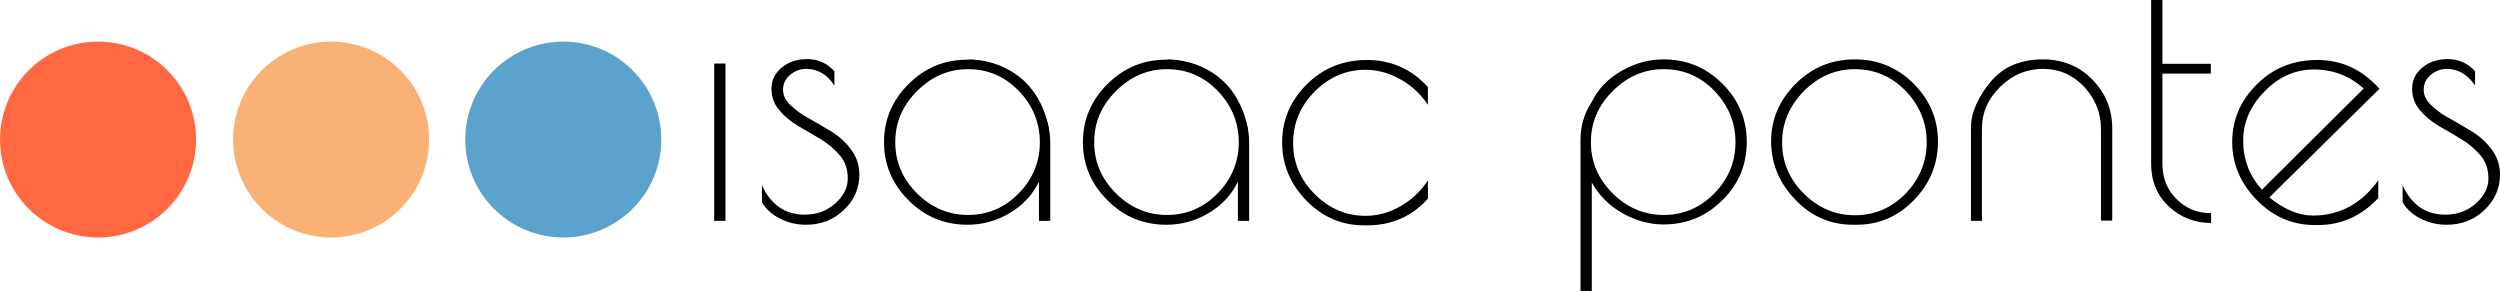 <?xml version="1.0" encoding="UTF-8" standalone="no"?>
<!-- Generator: Adobe Illustrator 19.0.0, SVG Export Plug-In . SVG Version: 6.00 Build 0)  -->

<svg
   version="1.1"
   id="Camada_1"
   x="0px"
   y="0px"
   viewBox="0 0 842.048 98"
   xml:space="preserve"
   sodipodi:docname="logo-inline.svg"
   width="842.048"
   height="98"
   inkscape:version="1.2.2 (732a01da63, 2022-12-09)"
   xmlns:inkscape="http://www.inkscape.org/namespaces/inkscape"
   xmlns:sodipodi="http://sodipodi.sourceforge.net/DTD/sodipodi-0.dtd"
   xmlns="http://www.w3.org/2000/svg"
   xmlns:svg="http://www.w3.org/2000/svg"><defs
   id="defs31">
	
	
	
</defs><sodipodi:namedview
   id="namedview29"
   pagecolor="#505050"
   bordercolor="#eeeeee"
   borderopacity="1"
   inkscape:pageshadow="0"
   inkscape:pageopacity="0"
   inkscape:pagecheckerboard="0"
   showgrid="false"
   width="719px"
   fit-margin-left="10"
   fit-margin-top="10"
   lock-margins="true"
   fit-margin-right="10"
   fit-margin-bottom="10"
   inkscape:zoom="1.0628012"
   inkscape:cx="742.37778"
   inkscape:cy="96.443248"
   inkscape:window-width="1920"
   inkscape:window-height="991"
   inkscape:window-x="2391"
   inkscape:window-y="-9"
   inkscape:window-maximized="1"
   inkscape:current-layer="Camada_1"
   inkscape:showpageshadow="0"
   inkscape:deskcolor="#505050" />
<style
   type="text/css"
   id="style2">
	.st0{font-family:'CenturyGothic';}
	.st1{font-size:24px;}
	.st2{fill:#5BA3CD;}
	.st3{fill:#F9B175;}
	.st4{fill:#FF6841;}
</style>
<g
   id="XMLID_14_"
   transform="translate(-53.98,-249.841)">
		
		
		
		
		
		
		
		
		
		
		<g
   id="g373"
   transform="translate(-0.941,-1.882)"><path
     id="XMLID_12_"
     d="m 299.268,273.123 v 53 h -3.8 v -53 z" /><path
     id="XMLID_15_"
     d="m 326.468,274.923 c -2,0 -3.9,0.7 -5.4,2 -1.6,1.3 -2.4,3 -2.4,5 0,2 0.9,3.8 2.7,5.4 1.8,1.7 3.9,3.2 6.4,4.5 2.5,1.4 5,2.9 7.5,4.4 2.5,1.6 4.7,3.6 6.4,6 1.8,2.4 2.7,5.2 2.7,8.4 0,4.6 -1.8,8.6 -5.3,11.9 -3.5,3.3 -7.7,4.9 -12.7,4.9 -3.1,0 -6.1,-0.7 -8.8,-2.1 -2.7,-1.4 -4.7,-3.2 -6,-5.5 v -5.7 c 3,6.6 7.8,9.9 14.4,9.9 4.1,0 7.5,-1.3 10.3,-3.8 2.8,-2.5 4.2,-5.3 4.2,-8.4 0,-3.1 -0.9,-5.7 -2.7,-7.8 -1.8,-2.1 -3.9,-3.9 -6.4,-5.4 -2.5,-1.5 -5,-3 -7.5,-4.4 -2.5,-1.5 -4.6,-3.2 -6.4,-5.3 -1.8,-2.1 -2.7,-4.5 -2.7,-7.3 0,-2.8 1.1,-5.2 3.4,-7.1 2.2,-1.9 5.1,-2.9 8.7,-2.9 3.6,0 6.6,1.4 9.1,4.1 v 4.8 c -2.4,-3.7 -5.6,-5.6 -9.5,-5.6 z" /><path
     id="XMLID_23_"
     d="m 515.468,327.623 h -1.1 c -7.6,0 -14,-2.8 -19.5,-8.4 -5.4,-5.6 -8.1,-12.1 -8.1,-19.6 0,-7.5 2.8,-14 8.3,-19.5 5.5,-5.5 12.3,-8.2 20.3,-8.2 8,0 14.9,3 20.5,9.1 v 6 c -2.4,-3.6 -5.5,-6.5 -9.3,-8.6 -3.7,-2.1 -7.7,-3.2 -11.7,-3.2 -6.5,0 -12.2,2.4 -17.1,7.3 -4.8,4.8 -7.3,10.6 -7.3,17.3 0,6.7 2.4,12.4 7.3,17.3 4.8,4.8 10.5,7.3 17.1,7.3 4.1,0 8,-1.1 11.7,-3.2 3.7,-2.1 6.8,-5 9.3,-8.7 v 6.1 c -5.4,6 -12.2,9 -20.4,9 z" /><path
     id="XMLID_25_"
     d="m 587.268,349.723 v -51.1 c 0,-4.3 1.2,-8.5 3.5,-12.1 l 0.3,-0.5 v 0 c 2.1,-4.3 5.4,-7.8 10,-10.4 4.5,-2.6 9.2,-3.9 14.1,-3.9 7.8,0 14.4,2.7 19.9,8.2 5.5,5.5 8.2,12 8.2,19.6 0,7.6 -2.7,14.2 -8.2,19.6 -5.5,5.5 -12.1,8.2 -19.9,8.2 -4.7,0 -9.3,-1.3 -13.8,-3.8 -4.5,-2.6 -7.9,-6 -10.3,-10.3 v 36.5 z m 3.5,-50.1 c 0,6.6 2.4,12.3 7.3,17.2 4.8,4.8 10.6,7.3 17.2,7.3 6.6,0 12.3,-2.4 17.1,-7.3 4.7,-4.8 7.1,-10.6 7.1,-17.2 0,-6.6 -2.4,-12.4 -7.1,-17.3 -4.8,-4.9 -10.4,-7.3 -17.1,-7.3 -6.6,0 -12.3,2.5 -17.2,7.4 -4.9,4.9 -7.3,10.6 -7.3,17.2 z" /><path
     id="XMLID_28_"
     d="m 659.568,318.923 c -5.4,-5.6 -8.1,-12.2 -8.1,-19.6 0,-7.5 2.8,-13.9 8.3,-19.4 5.5,-5.5 12.1,-8.2 19.9,-8.2 7.7,0 14.4,2.7 19.8,8.2 5.5,5.5 8.2,12 8.2,19.5 0,7.5 -2.7,14.1 -8,19.6 -5.4,5.6 -11.8,8.4 -19.5,8.4 h -1.1 c -7.6,0 -14.1,-2.8 -19.5,-8.5 z m 44.3,-19.3 c 0,-6.6 -2.4,-12.4 -7.1,-17.3 -4.8,-4.9 -10.4,-7.3 -17.1,-7.3 -6.6,0 -12.3,2.5 -17.2,7.4 -4.8,4.9 -7.3,10.7 -7.3,17.3 0,6.6 2.4,12.3 7.3,17.2 4.8,4.8 10.6,7.3 17.2,7.3 6.6,0 12.3,-2.4 17.1,-7.3 4.7,-4.9 7.1,-10.7 7.1,-17.3 z" /><path
     id="XMLID_33_"
     d="m 799.668,323.523 v 3.3 c -5.6,0 -10.3,-1.9 -14.3,-5.6 -3.9,-3.7 -5.9,-8.5 -5.9,-14.3 v -55.2 h 3.8 v 21.5 h 16.3 v 3.3 h -16.3 v 30.4 c 0,4.8 1.6,8.8 4.8,11.9 3.1,3.1 7,4.7 11.6,4.7 z" /><path
     id="XMLID_35_"
     d="m 835.668,327.523 h -1.1 c -7.5,0 -14,-2.8 -19.5,-8.4 -5.5,-5.6 -8.3,-12.2 -8.3,-19.6 0,-7.5 2.8,-13.9 8.3,-19.4 5.5,-5.5 12.3,-8.2 20.4,-8.2 8.1,0 15.1,3.2 20.9,9.7 l -37.1,36.6 c 5.1,4.1 10,6.1 14.7,6.1 4.7,0 8.9,-1.1 12.7,-3.2 3.7,-2.2 6.8,-5.1 9.3,-8.7 v 6 c -5.6,6 -12.4,9.1 -20.3,9.1 z m -1.3,-52.4 c -6.3,0 -11.8,2.4 -16.6,7.3 -4.8,4.8 -7.3,10.4 -7.3,16.7 0,6.3 2.1,11.8 6.3,16.5 l 34.3,-34.1 c -4.9,-4.3 -10.4,-6.4 -16.7,-6.4 z" /><path
     id="XMLID_38_"
     d="m 879.068,274.923 c -2,0 -3.9,0.7 -5.4,2 -1.6,1.3 -2.4,3 -2.4,5 0,2 0.9,3.8 2.7,5.4 1.8,1.7 3.9,3.2 6.4,4.5 2.5,1.4 5,2.9 7.5,4.4 2.5,1.6 4.7,3.6 6.4,6 1.8,2.4 2.7,5.2 2.7,8.4 0,4.6 -1.8,8.6 -5.3,11.9 -3.5,3.3 -7.7,4.9 -12.7,4.9 -3.1,0 -6.1,-0.7 -8.8,-2.1 -2.7,-1.4 -4.7,-3.2 -6,-5.5 v -5.7 c 3,6.6 7.8,9.9 14.4,9.9 4.1,0 7.5,-1.3 10.3,-3.8 2.8,-2.5 4.2,-5.3 4.2,-8.4 0,-3.1 -0.9,-5.7 -2.7,-7.8 -1.8,-2.1 -3.9,-3.9 -6.4,-5.4 -2.5,-1.5 -5,-3 -7.5,-4.4 -2.5,-1.5 -4.6,-3.2 -6.4,-5.3 -1.8,-2.1 -2.7,-4.5 -2.7,-7.3 0,-2.8 1.1,-5.2 3.4,-7.1 2.2,-1.9 5.1,-2.9 8.7,-2.9 3.6,0 6.6,1.4 9.1,4.1 v 4.8 c -2.5,-3.7 -5.7,-5.6 -9.5,-5.6 z" /><g
     id="XMLID_11_"
     transform="translate(236.168,-79.977)">
			<path
   id="XMLID_31_"
   d="m 486.4,406.1 h -3.8 v -31.2 c 0,-4 1.3,-8 3.8,-11.2 v 0 0 c 4,-8 10.9,-12 20.5,-12 6.6,0 12.2,2.3 16.6,6.8 4.5,4.6 6.7,10.1 6.7,16.6 V 406 h -3.8 v -30.9 c 0,-5.4 -1.9,-10.1 -5.7,-14.2 -3.8,-4 -8.4,-6 -13.9,-6 -5.4,0 -10.2,2 -14.3,6 -4.1,4 -6.2,8.7 -6.2,14.2 v 31 z" />
			<path
   id="XMLID_2_"
   d="m 506.5,351.7 c -1.1,0.8 -16,0 -22.3,15.8 6.3,-10.7 14.3,-13 22.3,-15.8 z" />
		</g><g
     id="XMLID_18_"
     transform="translate(236.168,-79.977)">
			<path
   id="XMLID_20_"
   d="m 235.7,366.3 c 2.5,4.1 3.8,8.7 3.8,13.5 v 26.3 h -3.8 v -13.2 c -2.2,4.5 -5.5,8 -9.9,10.6 -4.4,2.6 -9.1,3.9 -14.2,3.9 -7.7,0 -14.3,-2.7 -19.8,-8.2 -5.5,-5.5 -8.3,-12 -8.3,-19.6 0,-7.6 2.8,-14.2 8.3,-19.6 5.5,-5.5 12.1,-8.2 19.8,-8.2 5,0 9.9,1.3 14.5,4 4.6,2.6 7.8,6.1 9.6,10.5 z m -48.4,13.3 c 0,6.6 2.4,12.3 7.3,17.2 4.8,4.8 10.6,7.3 17.2,7.3 6.6,0 12.3,-2.4 17.1,-7.3 4.7,-4.8 7.1,-10.6 7.1,-17.2 0,-6.6 -2.4,-12.4 -7.1,-17.3 -4.8,-4.9 -10.4,-7.3 -17.1,-7.3 -6.6,0 -12.3,2.5 -17.2,7.4 -4.9,4.9 -7.3,10.6 -7.3,17.2 z" />
			<path
   id="XMLID_17_"
   d="m 211.6,351.7 c 14.6,0.2 25.4,9.6 27.5,24.2 -4,-13.3 -17.4,-22.4 -27.5,-24.2 z" />
		</g><g
     id="XMLID_19_"
     transform="translate(236.168,-79.977)">
			<path
   id="XMLID_43_"
   d="m 168.7,366.3 c 2.5,4.1 3.8,8.7 3.8,13.5 v 26.3 h -3.8 v -13.2 c -2.2,4.5 -5.5,8 -9.9,10.6 -4.4,2.6 -9.1,3.9 -14.2,3.9 -7.7,0 -14.3,-2.7 -19.8,-8.2 -5.5,-5.5 -8.3,-12 -8.3,-19.6 0,-7.6 2.8,-14.2 8.3,-19.6 5.5,-5.5 12.1,-8.2 19.8,-8.2 5,0 9.9,1.3 14.5,4 4.6,2.6 7.8,6.1 9.6,10.5 z m -48.4,13.3 c 0,6.6 2.4,12.3 7.3,17.2 4.8,4.8 10.6,7.3 17.2,7.3 6.6,0 12.3,-2.4 17.1,-7.3 4.7,-4.8 7.1,-10.6 7.1,-17.2 0,-6.6 -2.4,-12.4 -7.1,-17.3 -4.8,-4.9 -10.4,-7.3 -17.1,-7.3 -6.6,0 -12.3,2.5 -17.2,7.4 -4.9,4.9 -7.3,10.6 -7.3,17.2 z" />
			<path
   id="XMLID_42_"
   d="m 144.6,351.7 c 14.6,0.2 25.4,9.6 27.5,24.2 -4,-13.3 -17.4,-22.4 -27.5,-24.2 z" />
		</g></g>
	</g><g
   id="XMLID_3_"
   transform="translate(-59.275,-251.6)">
		<path
   id="XMLID_61_"
   class="st2"
   d="m 220.4,315.1 v 0 c -5.9,-10.2 -5.9,-22.8 0,-33 v 0 c 5.9,-10.2 16.8,-16.5 28.6,-16.5 v 0 c 11.8,0 22.7,6.3 28.6,16.5 v 0 c 5.9,10.2 5.9,22.8 0,33 v 0 c -5.9,10.2 -16.8,16.5 -28.6,16.5 v 0 c -11.8,0 -22.7,-6.3 -28.6,-16.5 z" />
		<path
   id="XMLID_58_"
   class="st3"
   d="m 142.2,315.1 v 0 c -5.9,-10.2 -5.9,-22.8 0,-33 v 0 c 5.9,-10.2 16.8,-16.5 28.6,-16.5 v 0 c 11.8,0 22.7,6.3 28.6,16.5 v 0 c 5.9,10.2 5.9,22.8 0,33 v 0 c -5.9,10.2 -16.8,16.5 -28.6,16.5 v 0 c -11.8,0 -22.7,-6.3 -28.6,-16.5 z" />
		<path
   id="XMLID_6_"
   class="st4"
   d="m 63.7,315.1 v 0 c -5.9,-10.2 -5.9,-22.8 0,-33 v 0 c 5.9,-10.2 16.8,-16.5 28.6,-16.5 v 0 c 11.8,0 22.7,6.3 28.6,16.5 v 0 c 5.9,10.2 5.9,22.8 0,33 v 0 c -5.9,10.2 -16.8,16.5 -28.6,16.5 v 0 c -11.8,0 -22.7,-6.3 -28.6,-16.5 z" />
	</g>
</svg>
